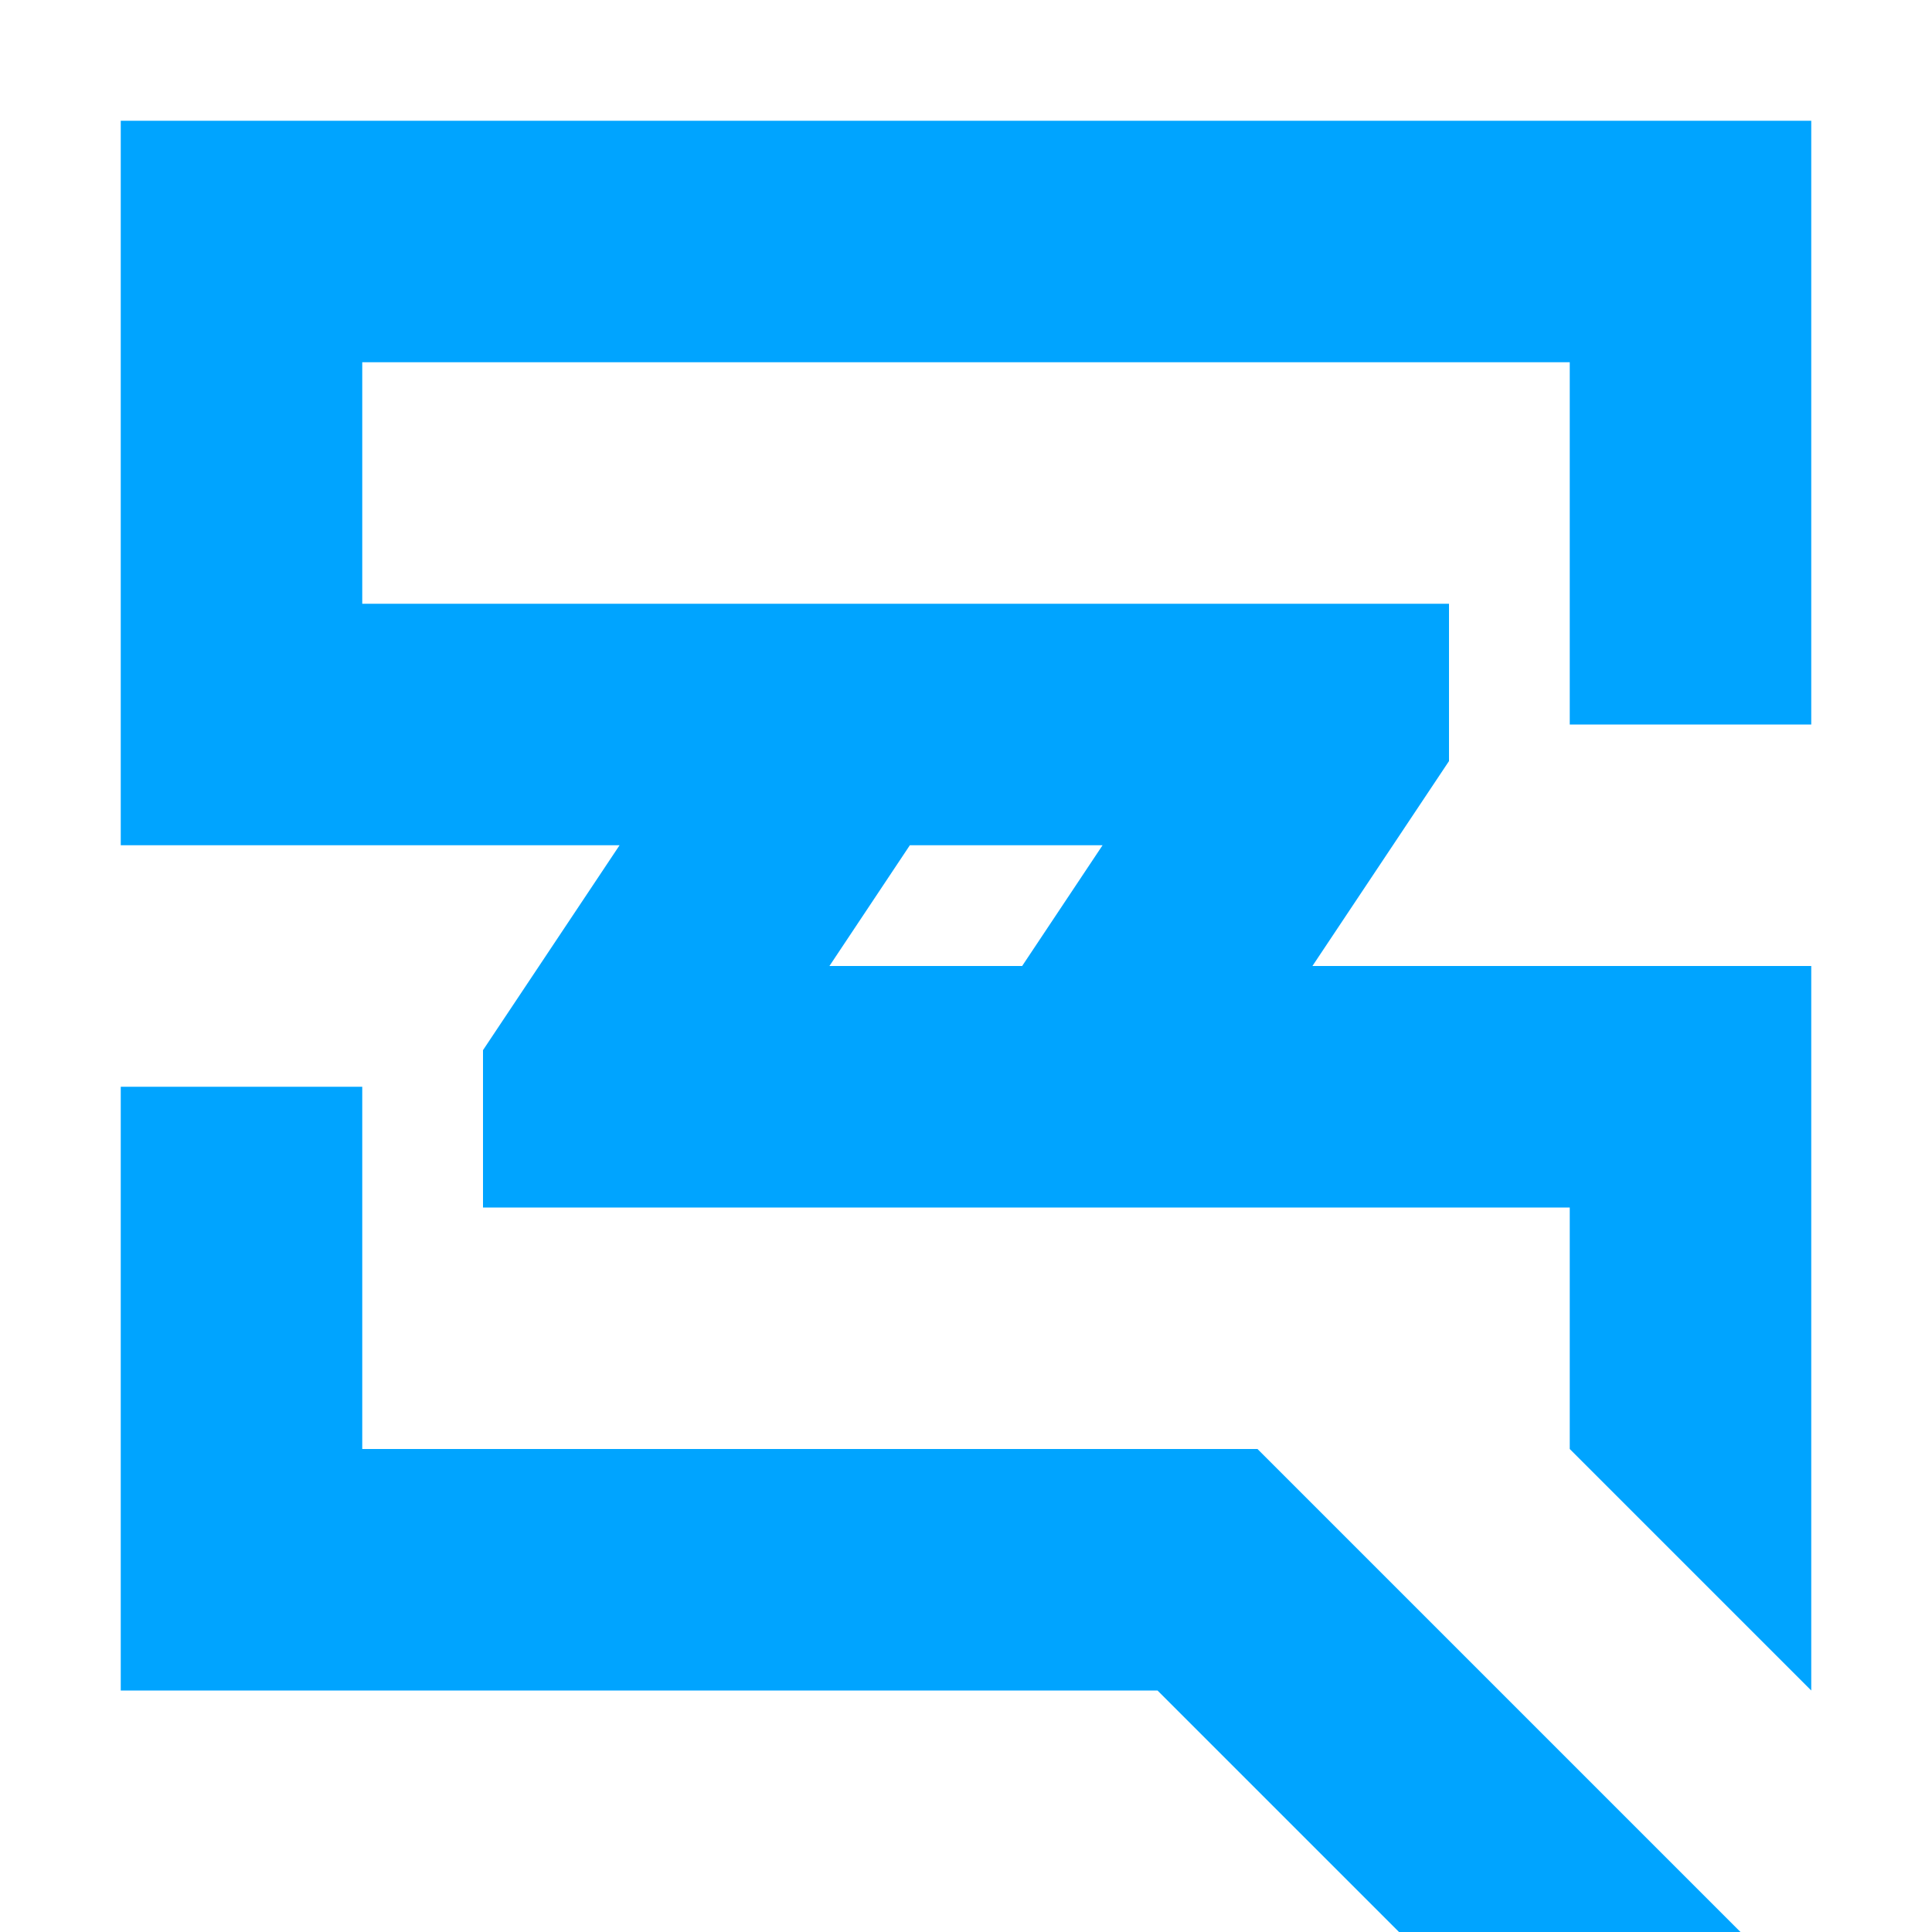 <?xml version="1.0" encoding="UTF-8"?>
<svg width="16px" height="16px" viewBox="0 0 16 16" version="1.1" xmlns="http://www.w3.org/2000/svg" xmlns:xlink="http://www.w3.org/1999/xlink">
    <!-- Generator: Sketch 52.2 (67145) - http://www.bohemiancoding.com/sketch -->
    <title>互联网中间件</title>
    <desc>Created with Sketch.</desc>
    <g id="互联网中间件" stroke="none" stroke-width="1" fill="none" fill-rule="evenodd">
        <path d="M15,6 L13,6 L13,8 L15,8 L15,14 L12,14 L15,14 L13,12 L7,12 L7,14 L12,14 L1,14 L1,9 L3,9 L3,7 L1,7 L1,1 L15,1 L15,6 Z M3,12 L13,12 L13,3 L3,3 L3,12 Z M13,10 L4,10 L4,8.697 L5.131,7 L3,7 L3,5 L12,5 L12,6.303 L10.869,8 L13,8 L13,10 Z M8.465,8 L9.131,7 L7.535,7 L6.869,8 L8.465,8 Z M14.414,16 L11.586,16 L9.586,14 L7,14 L7,12 L10.414,12 L14.414,16 Z" id="Combined-Shape" fill="#00A4FF"></path>
    </g>
</svg>